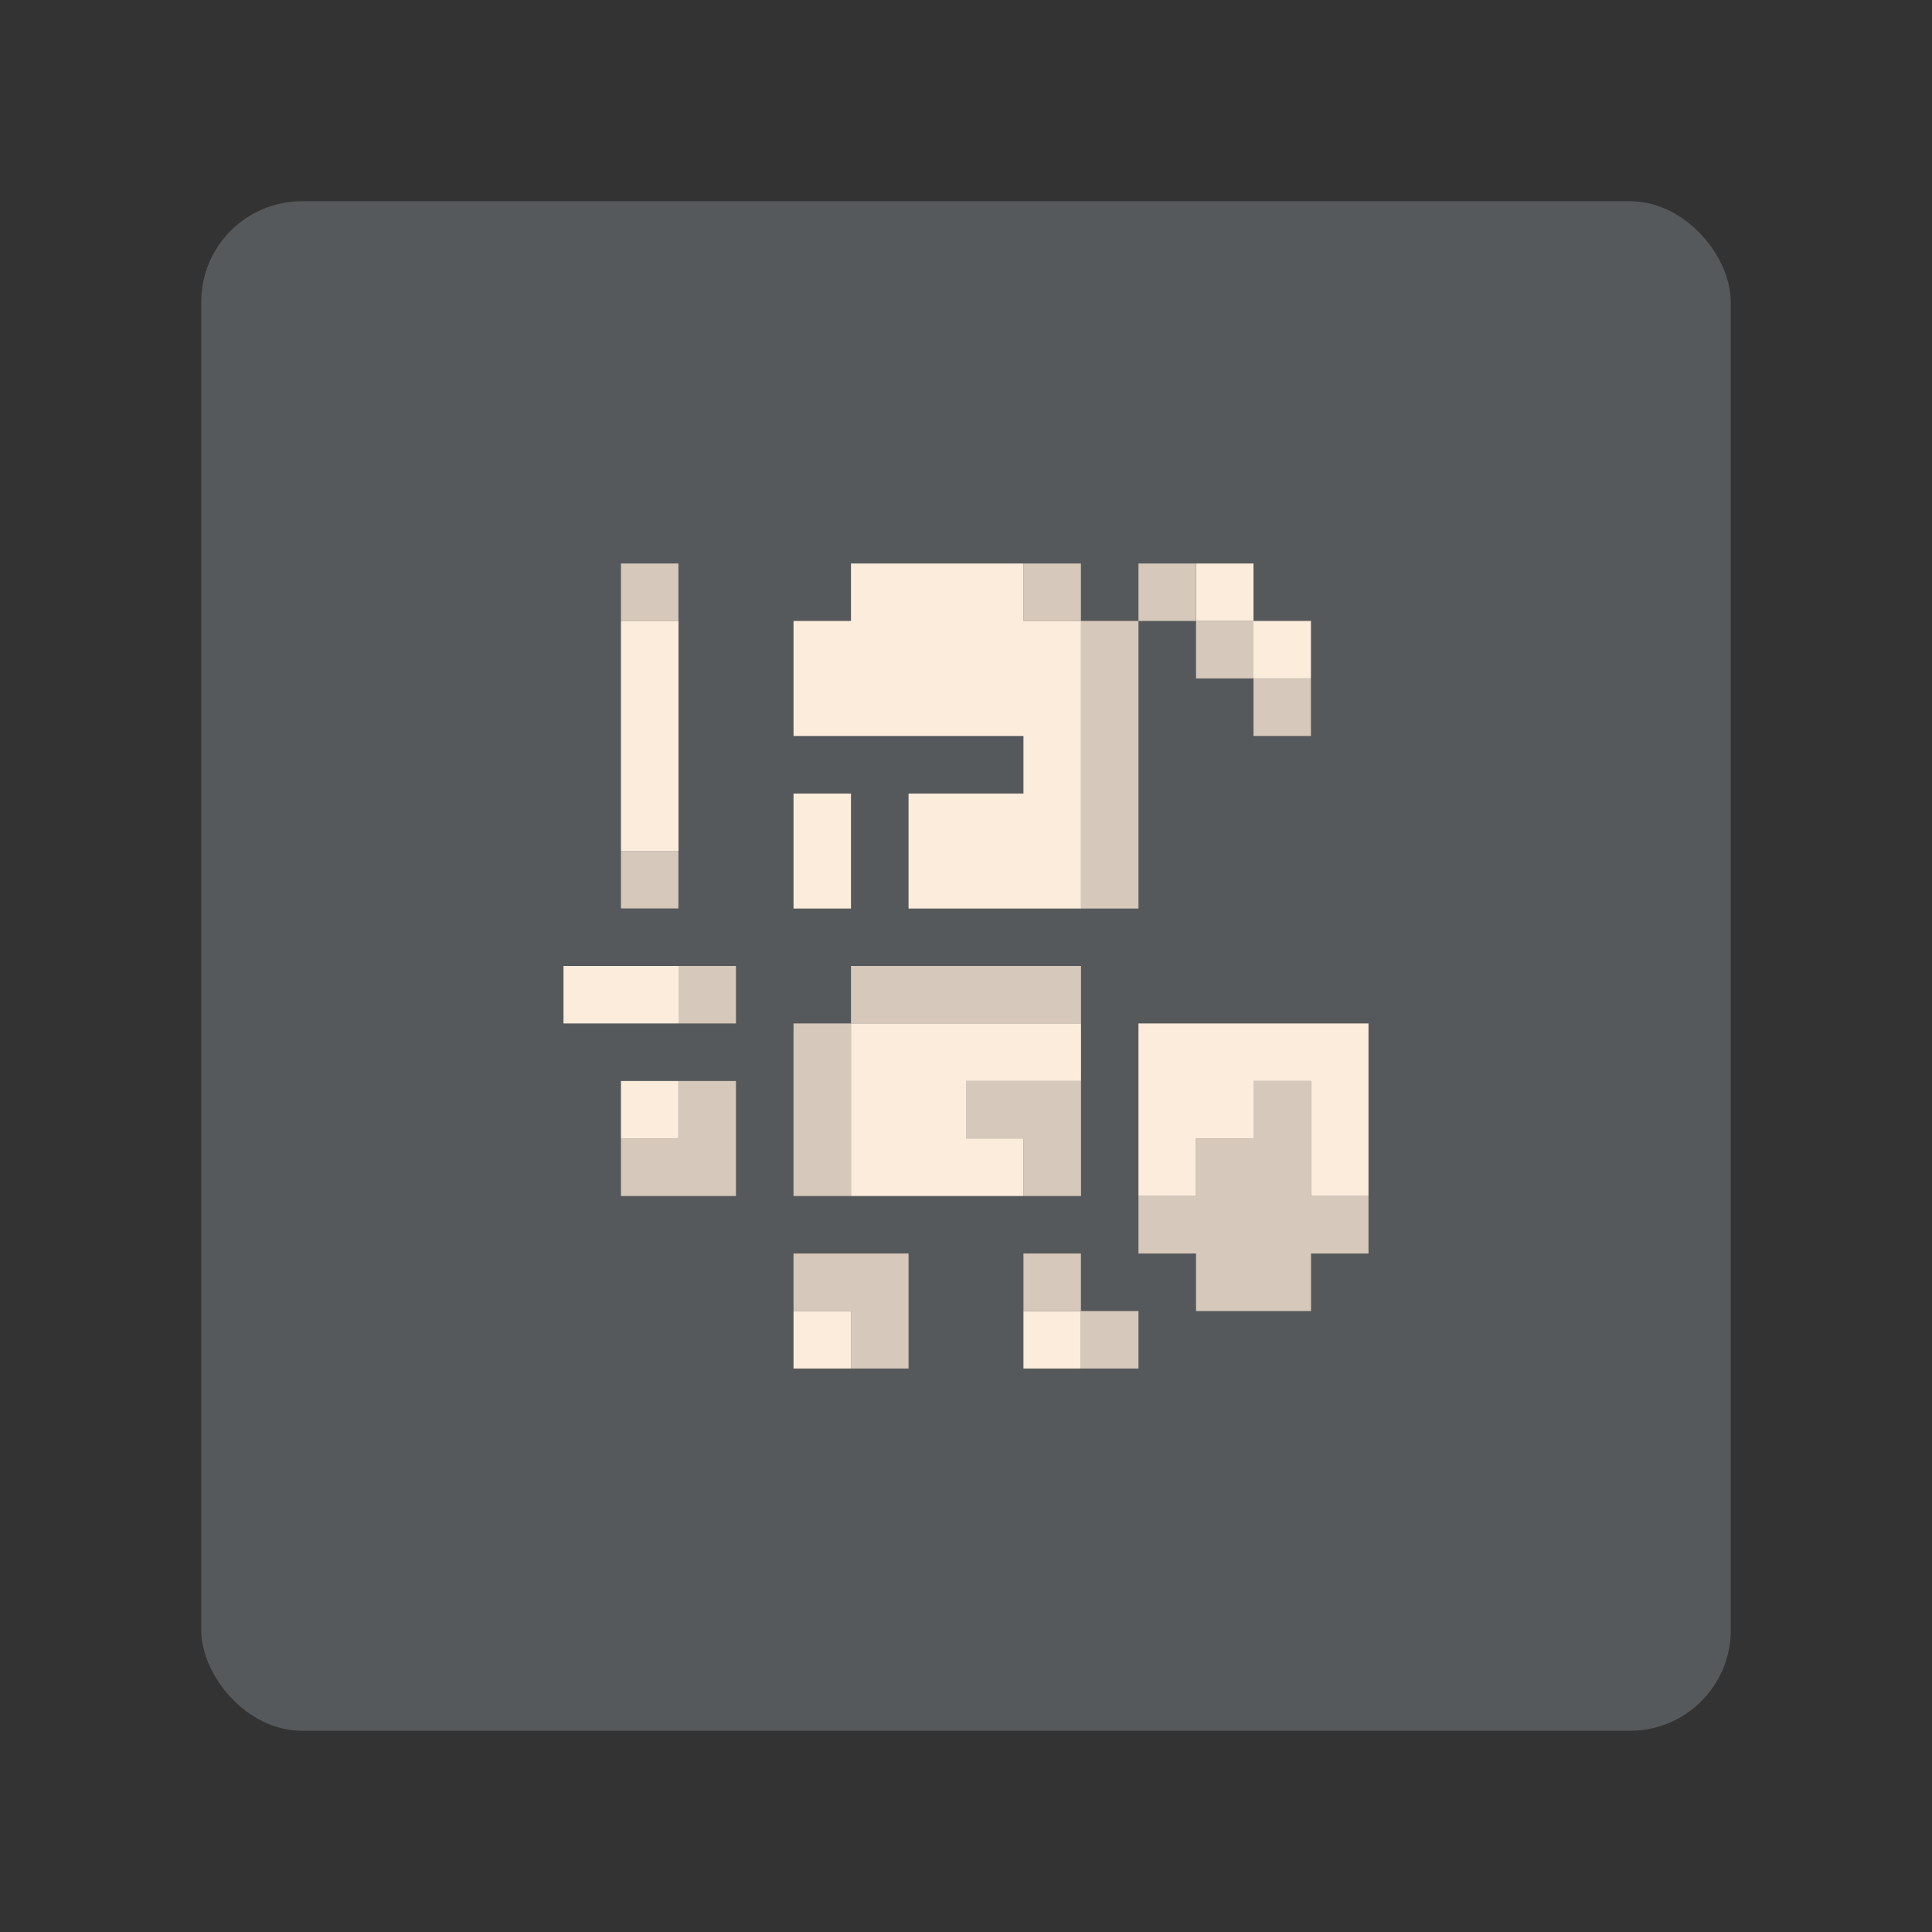 <?xml version="1.0" encoding="UTF-8"?><svg id="a" xmlns="http://www.w3.org/2000/svg" width="192" height="192" viewBox="0 0 192 192"><rect x="0" y="0" width="192" height="192" fill="#333333" stroke="none"/><defs><style>.d{fill:#d6c8ba;}.d,.e,.f{stroke-width:0px;}.e{fill:#56595b;}.f{fill:#fcecdc;}</style></defs><g id="b"><g id="c"><rect class="e" x="20" y="20" width="152" height="152" rx="10" ry="10"/><rect class="d" x="61.71" y="56" width="5.71" height="5.71"/><rect class="d" x="118.86" y="61.71" width="5.71" height="5.71"/><polygon class="d" points="101.71 118.86 107.43 118.86 107.43 113.14 107.43 107.43 96 107.43 96 113.14 101.71 113.14 101.71 118.86"/><rect class="d" x="101.71" y="56" width="5.71" height="5.71"/><rect class="d" x="113.14" y="56" width="5.71" height="5.71"/><rect class="d" x="61.71" y="84.57" width="5.71" height="5.71"/><polygon class="d" points="107.43 84.57 107.43 90.29 113.14 90.29 113.14 84.57 113.14 67.43 113.14 61.71 107.43 61.71 107.43 67.43 107.43 84.57"/><polygon class="d" points="107.43 96 90.29 96 84.57 96 84.57 101.71 90.29 101.71 107.43 101.71 107.43 96"/><rect class="d" x="101.71" y="124.57" width="5.71" height="5.71"/><rect class="d" x="124.57" y="67.43" width="5.71" height="5.71"/><rect class="d" x="67.43" y="96" width="5.71" height="5.71"/><rect class="d" x="107.43" y="130.29" width="5.71" height="5.71"/><polygon class="d" points="78.86 107.43 78.86 118.86 84.57 118.86 84.57 107.43 84.57 101.71 78.86 101.71 78.86 107.43"/><polygon class="d" points="67.43 113.14 61.71 113.14 61.71 118.86 67.43 118.86 73.14 118.86 73.14 113.14 73.14 107.43 67.43 107.43 67.43 113.14"/><polygon class="d" points="130.29 118.86 130.29 107.43 124.57 107.43 124.57 113.14 118.86 113.14 118.86 118.86 113.14 118.86 113.14 124.57 118.86 124.57 118.86 130.29 124.57 130.29 130.29 130.29 130.29 124.57 136 124.57 136 118.86 130.29 118.86"/><polygon class="d" points="78.86 124.57 78.86 130.29 84.57 130.29 84.57 136 90.29 136 90.29 124.57 84.57 124.57 78.86 124.57"/><rect class="f" x="78.86" y="78.86" width="5.71" height="11.43"/><rect class="f" x="101.71" y="130.29" width="5.71" height="5.71"/><polygon class="f" points="101.71 56 96 56 84.57 56 84.57 61.71 78.86 61.71 78.86 73.14 101.71 73.14 101.71 78.86 90.29 78.86 90.29 90.29 107.43 90.29 107.43 61.71 101.71 61.71 101.71 56"/><rect class="f" x="61.71" y="107.43" width="5.71" height="5.71"/><rect class="f" x="118.86" y="56" width="5.71" height="5.71"/><rect class="f" x="78.86" y="130.29" width="5.71" height="5.71"/><polygon class="f" points="61.71 67.43 61.71 78.86 61.71 84.57 67.43 84.57 67.43 78.86 67.43 67.43 67.43 61.71 61.71 61.71 61.71 67.43"/><polygon class="f" points="130.29 101.71 124.57 101.71 113.14 101.71 113.14 118.86 118.86 118.86 118.86 113.14 124.57 113.14 124.57 107.43 130.29 107.43 130.29 113.14 130.29 118.86 136 118.86 136 113.14 136 107.43 136 101.71 130.29 101.71"/><rect class="f" x="56" y="96" width="11.43" height="5.71"/><polygon class="f" points="96 101.71 90.29 101.71 84.57 101.71 84.57 118.86 90.29 118.86 96 118.86 101.71 118.86 101.71 113.14 96 113.14 96 107.43 101.71 107.43 107.43 107.43 107.43 101.71 101.71 101.71 96 101.71"/><rect class="f" x="124.57" y="61.71" width="5.71" height="5.71"/></g></g></svg>